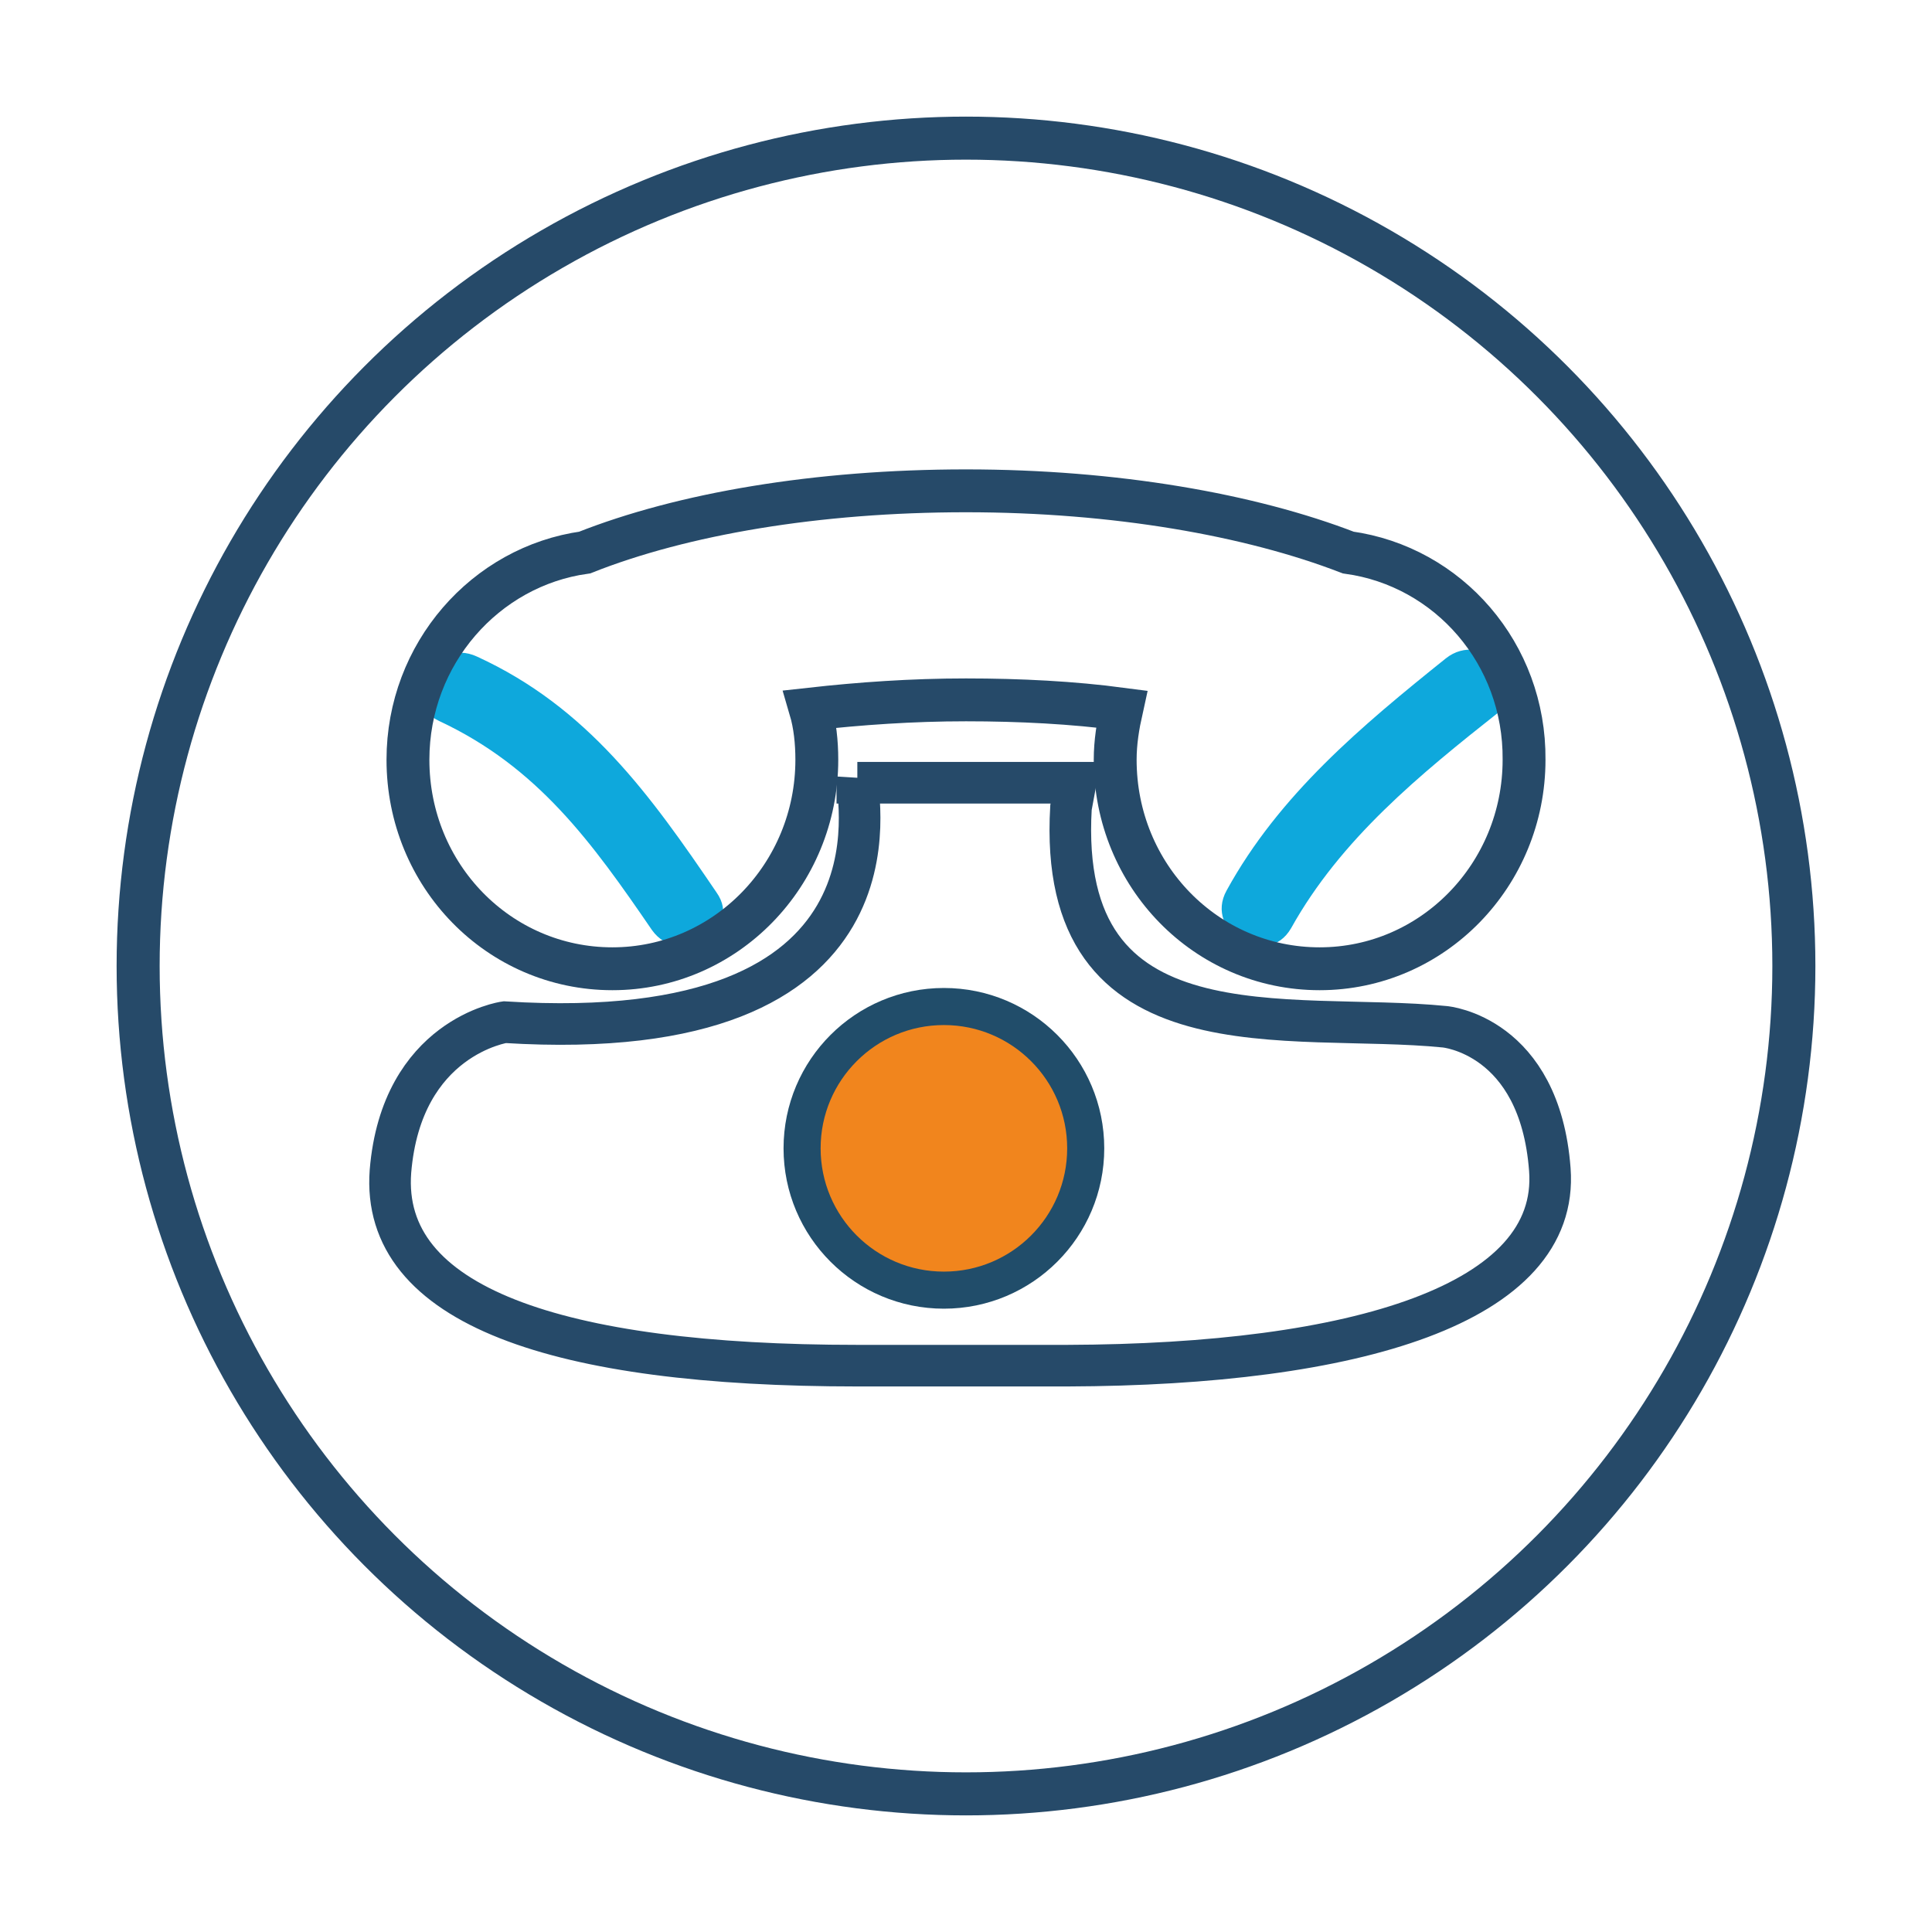 <?xml version="1.0" encoding="utf-8"?>
<!-- Generator: Adobe Illustrator 19.0.0, SVG Export Plug-In . SVG Version: 6.00 Build 0)  -->
<svg version="1.1" id="Capa_1" xmlns="http://www.w3.org/2000/svg" xmlns:xlink="http://www.w3.org/1999/xlink" x="0px" y="0px"
	 viewBox="0 0 209.8 209.8" style="enable-background:new 0 0 209.8 209.8;" xml:space="preserve">
<style type="text/css">
	.st0{fill:none;stroke:#264A69;stroke-width:4.673;stroke-miterlimit:10;}
	.st1{fill:none;stroke:#264A69;stroke-width:4.517;stroke-miterlimit:10;}
	.st2{fill:#F1851D;stroke:#214D6A;stroke-width:4.026;stroke-miterlimit:10;}
	.st3{fill:#0EA8DC;}
	.st4{fill:none;stroke:#264A69;stroke-width:4.655;stroke-miterlimit:10;}
</style>
<g id="XMLID_1_">
	<circle id="XMLID_335_" class="st0" cx="104.9" cy="104.9" r="89.9"/>
	<path id="XMLID_337_" class="st1" d="M168.3,127c-1.1-14.6-11.4-15.5-11.4-15.5c-16.9-1.7-42.2,3.7-40.6-23.8l0.5-2.7h-1.1H93.1h0
		l0-0.4c-0.2,1.6,6.5,29.2-38.3,26.4c0,0-11.2,1.6-12.4,16.2c-1.1,14.6,18.1,21.1,50.7,21.1c1.6,0,3,0,4.4,0c0.1,0,1.4,0,5.4,0
		c1.1,0,2.3,0,3.8,0c1.6,0,3.4,0,5.6,0c1.1,0,2.3,0,3.6,0C147.2,148.2,169.4,141.6,168.3,127z"/>
	<circle id="XMLID_336_" class="st2" cx="102.5" cy="124.7" r="15.4"/>
	<path id="XMLID_341_" class="st3" d="M77.8,96.9c-7.2-10.6-14-20.1-26-25.6c-4.7-2.2-8.8,4.8-4.1,7c10.7,5,16.6,13.2,23.1,22.7
		C73.8,105.2,80.8,101.1,77.8,96.9z"/>
	<path id="XMLID_342_" class="st3" d="M157,71.5c-9.1,7.3-18.1,14.8-23.8,25.2c-2.5,4.5,4.4,8.6,7,4.1c5.4-9.7,14-16.7,22.6-23.5
		C166.8,73.9,161,68.3,157,71.5z"/>
	<path id="XMLID_338_" class="st4" d="M146.4,60c-10.6-4.1-25.3-6.7-41.5-6.7S74.1,55.8,63.5,60c-10.8,1.5-19.2,11-19.2,22.5
		c0,12.6,9.9,22.7,22.2,22.7c12.3,0,22.2-10.2,22.2-22.7c0-1.9-0.2-3.8-0.7-5.5c5.4-0.6,11-1,16.9-1s11.6,0.3,16.9,1
		c-0.4,1.8-0.7,3.6-0.7,5.5c0,12.6,9.9,22.7,22.2,22.7s22.2-10.2,22.2-22.7C165.6,71,157.3,61.5,146.4,60z"/>
</g>
</svg>
